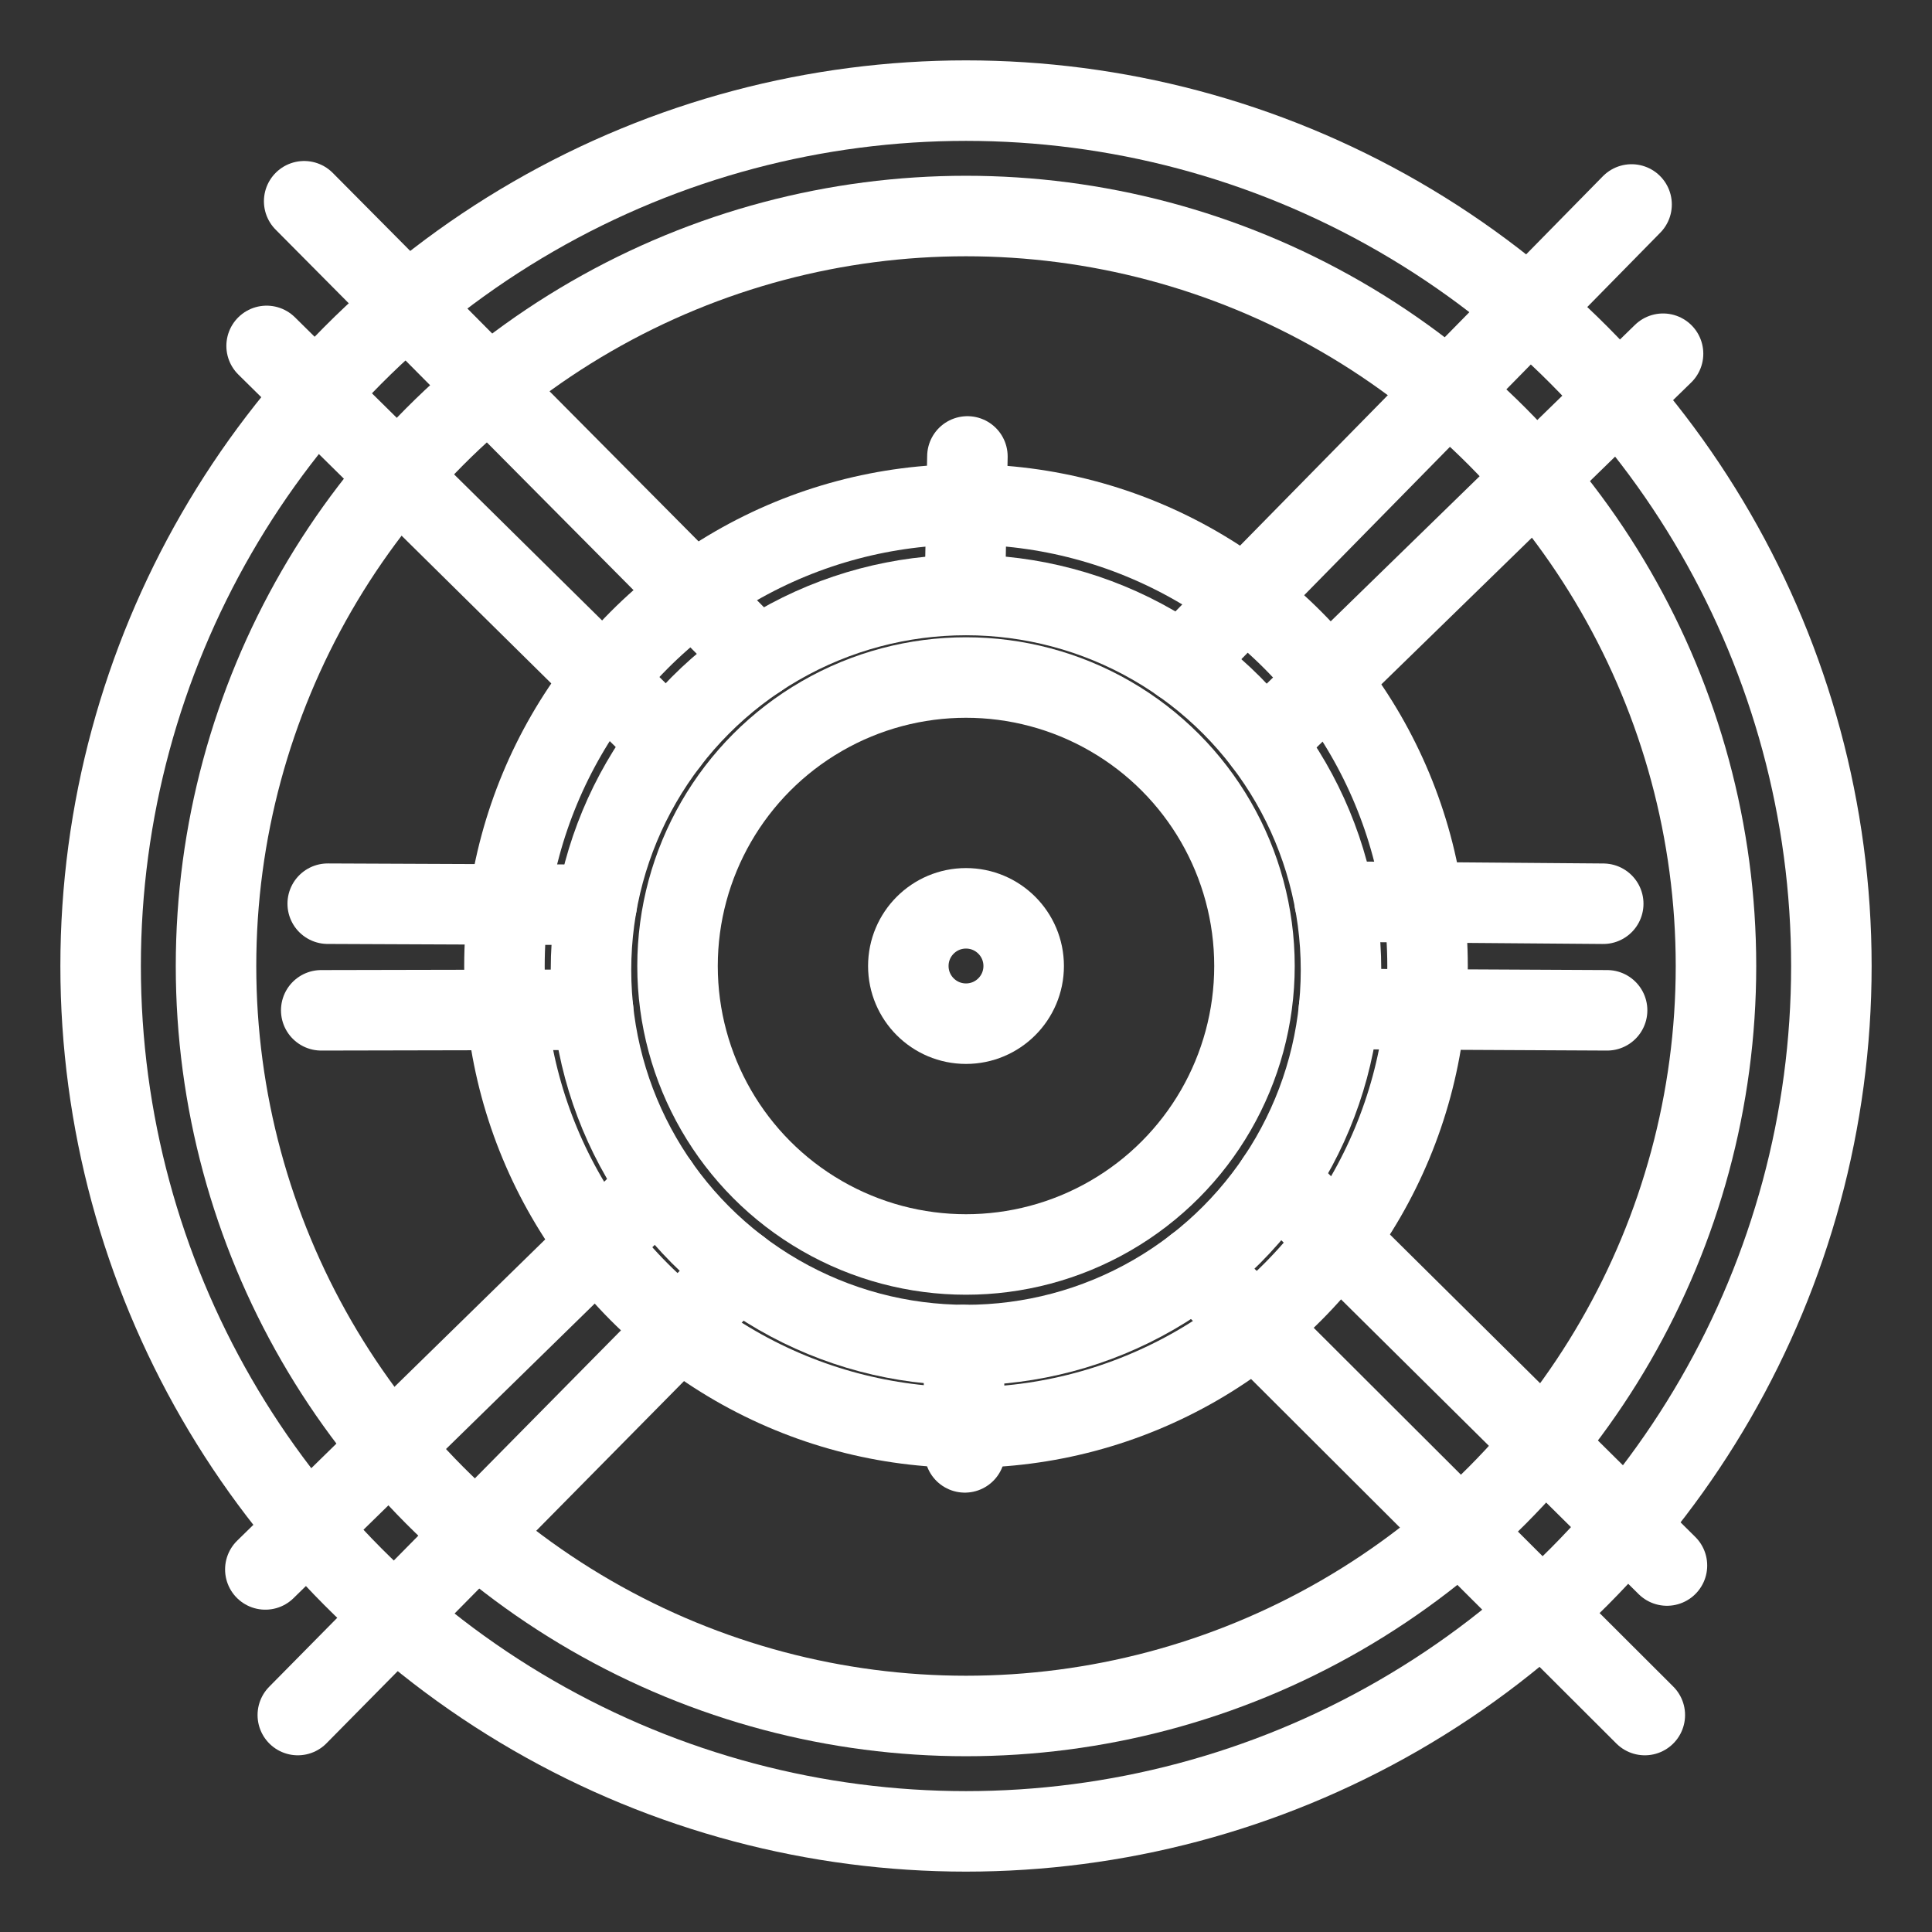 <svg xmlns="http://www.w3.org/2000/svg" viewBox="0 0 48 48"><rect x="0" y="0" width="48" height="48" fill="#333333" stroke="none"/><defs><style>.a{stroke-width:2px;stroke-width:2px;fill:none;stroke:#fff;stroke-linecap:round;stroke-linejoin:round;}</style></defs><circle class="a" cx="24" cy="24" r="7.167"/><circle class="a" cx="24" cy="24" r="1.433"/><path class="a" d="M40.536,5.08,29.347,16.471"/><path class="a" d="M41.318,8.788l-9.913,9.658"/><path class="a" d="M31.729,29.302l9.686,9.593"/><path class="a" d="M29.7,31.469,40.865,42.61"/><path class="a" d="M23.94,33.416l.031,2.668"/><path class="a" d="M18.354,31.511,7.399,42.61"/><path class="a" d="M16.363,29.436l-9.771,9.556"/><path class="a" d="M14.736,25.087l-6.755.014"/><path class="a" d="M14.825,22.48l-6.683-.028"/><path class="a" d="M16.6,18.44,6.624,8.594"/><path class="a" d="M18.827,16.352,7.557,5"/><path class="a" d="M24.035,11.34l-.065,3.443"/><path class="a" d="M33.16,22.4l6.672.053"/><path class="a" d="M33.266,25.068l6.662.033"/><circle class="a" cx="24" cy="24.1" r="9.317"/><circle class="a" cx="24" cy="24" r="11.467"/><circle class="a" cx="24" cy="24" r="18.633"/><circle class="a" cx="24" cy="24" r="21.5"/></svg>